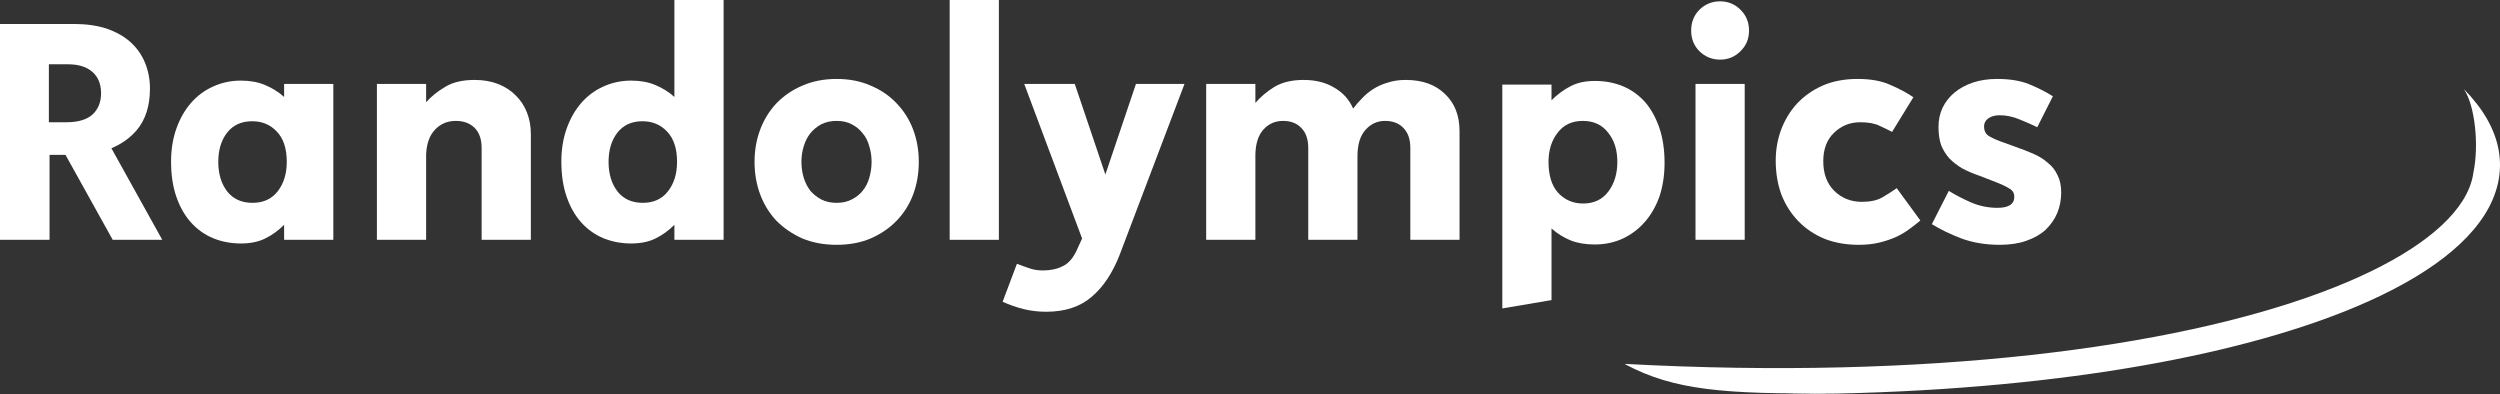 <svg width="260" height="41" viewBox="0 0 260 41" fill="none" xmlns="http://www.w3.org/2000/svg">
<rect x="0" y="0" width="260" height="41" fill="#333333" stroke="none"/>
<path d="M5.083 6.685V12.713H6.916C8.115 12.713 9.014 12.447 9.613 11.916C10.212 11.362 10.512 10.623 10.512 9.699C10.512 8.752 10.212 8.013 9.613 7.482C9.014 6.951 8.161 6.685 7.054 6.685H5.083ZM16.875 24.94H11.722L6.812 16.107H5.152V24.94H0V2.494H7.711C8.979 2.494 10.109 2.656 11.1 2.979C12.091 3.325 12.909 3.787 13.555 4.365C14.223 4.965 14.731 5.681 15.076 6.512C15.422 7.344 15.595 8.244 15.595 9.214C15.595 11.015 15.134 12.459 14.212 13.544C13.52 14.352 12.644 14.976 11.584 15.415L16.875 24.94Z" fill="white"/>
<path d="M29.548 23.381C28.948 23.982 28.291 24.455 27.577 24.802C26.885 25.148 26.044 25.321 25.052 25.321C24.015 25.321 23.047 25.137 22.148 24.767C21.272 24.398 20.511 23.855 19.866 23.139C19.22 22.423 18.713 21.534 18.344 20.472C17.975 19.41 17.791 18.186 17.791 16.8C17.791 15.553 17.975 14.41 18.344 13.371C18.713 12.332 19.22 11.443 19.866 10.704C20.511 9.965 21.272 9.399 22.148 9.006C23.047 8.591 24.015 8.383 25.052 8.383C25.998 8.383 26.828 8.533 27.542 8.833C28.28 9.133 28.948 9.549 29.548 10.08V8.729H34.665V24.94H29.548V23.381ZM26.263 21.095C27.392 21.095 28.268 20.691 28.891 19.883C29.513 19.075 29.824 18.059 29.824 16.835C29.824 15.449 29.479 14.398 28.787 13.682C28.118 12.967 27.265 12.609 26.228 12.609C25.099 12.609 24.223 13.013 23.6 13.821C23.001 14.606 22.701 15.611 22.701 16.835C22.701 18.082 23.012 19.109 23.635 19.918C24.257 20.703 25.133 21.095 26.263 21.095Z" fill="white"/>
<path d="M39.198 8.729H44.316V10.634C44.846 10.034 45.503 9.503 46.287 9.041C47.07 8.556 48.096 8.313 49.364 8.313C50.263 8.313 51.07 8.452 51.785 8.729C52.499 9.006 53.11 9.399 53.617 9.907C54.124 10.392 54.516 10.981 54.793 11.673C55.07 12.366 55.208 13.117 55.208 13.925V24.94H50.09V15.38C50.09 14.479 49.848 13.786 49.364 13.302C48.88 12.816 48.223 12.574 47.393 12.574C46.54 12.574 45.826 12.874 45.249 13.475C44.673 14.075 44.362 14.941 44.316 16.073V24.94H39.198V8.729Z" fill="white"/>
<path d="M70.137 23.381C69.538 23.982 68.881 24.455 68.166 24.802C67.475 25.148 66.633 25.321 65.642 25.321C64.605 25.321 63.637 25.137 62.737 24.767C61.861 24.398 61.101 23.855 60.455 23.139C59.81 22.423 59.303 21.534 58.934 20.472C58.565 19.41 58.381 18.186 58.381 16.8C58.381 15.553 58.565 14.41 58.934 13.371C59.303 12.332 59.81 11.443 60.455 10.704C61.101 9.965 61.861 9.399 62.737 9.006C63.637 8.591 64.605 8.383 65.642 8.383C66.587 8.383 67.417 8.533 68.132 8.833C68.87 9.133 69.538 9.549 70.137 10.08V0H75.255V24.94H70.137V23.381ZM66.852 21.095C67.982 21.095 68.858 20.691 69.48 19.883C70.103 19.075 70.414 18.059 70.414 16.835C70.414 15.449 70.068 14.398 69.377 13.682C68.708 12.967 67.855 12.609 66.818 12.609C65.688 12.609 64.812 13.013 64.19 13.821C63.59 14.606 63.291 15.611 63.291 16.835C63.291 18.082 63.602 19.109 64.224 19.918C64.847 20.703 65.723 21.095 66.852 21.095Z" fill="white"/>
<path d="M87.014 21.095C87.613 21.095 88.132 20.98 88.57 20.749C89.031 20.518 89.411 20.218 89.711 19.848C90.034 19.456 90.264 19.005 90.403 18.497C90.564 17.966 90.645 17.412 90.645 16.835C90.645 16.257 90.564 15.715 90.403 15.207C90.264 14.675 90.034 14.225 89.711 13.856C89.411 13.463 89.031 13.151 88.57 12.92C88.132 12.69 87.613 12.574 87.014 12.574C86.415 12.574 85.884 12.69 85.423 12.92C84.985 13.151 84.605 13.463 84.282 13.856C83.982 14.225 83.752 14.675 83.591 15.207C83.429 15.715 83.349 16.257 83.349 16.835C83.349 17.412 83.429 17.966 83.591 18.497C83.752 19.005 83.982 19.456 84.282 19.848C84.605 20.218 84.985 20.518 85.423 20.749C85.884 20.98 86.415 21.095 87.014 21.095ZM87.014 25.46C85.7 25.46 84.513 25.241 83.452 24.802C82.415 24.34 81.516 23.728 80.755 22.966C80.017 22.181 79.453 21.268 79.061 20.229C78.669 19.167 78.473 18.035 78.473 16.835C78.473 15.634 78.669 14.514 79.061 13.475C79.453 12.435 80.017 11.523 80.755 10.738C81.516 9.953 82.415 9.341 83.452 8.902C84.513 8.44 85.7 8.21 87.014 8.21C88.328 8.21 89.504 8.44 90.541 8.902C91.601 9.341 92.5 9.953 93.238 10.738C93.999 11.523 94.575 12.435 94.967 13.475C95.359 14.514 95.555 15.634 95.555 16.835C95.555 18.035 95.359 19.167 94.967 20.229C94.575 21.268 93.999 22.181 93.238 22.966C92.5 23.728 91.601 24.34 90.541 24.802C89.504 25.241 88.328 25.46 87.014 25.46Z" fill="white"/>
<path d="M98.766 0H103.883V24.94H98.766V0Z" fill="white"/>
<path d="M105.76 27.434C106.175 27.596 106.59 27.746 107.005 27.885C107.443 28.046 107.927 28.127 108.457 28.127C109.264 28.127 109.956 27.977 110.532 27.677C111.131 27.4 111.627 26.822 112.019 25.945L112.537 24.802L106.521 8.729H111.777L114.958 18.151L118.139 8.729H123.188L116.445 26.499C115.707 28.393 114.739 29.848 113.54 30.864C112.341 31.903 110.762 32.422 108.803 32.422C107.996 32.422 107.212 32.33 106.452 32.145C105.714 31.96 104.988 31.706 104.273 31.383L105.76 27.434Z" fill="white"/>
<path d="M125.443 8.729H130.56V10.704C131.091 10.08 131.748 9.526 132.531 9.041C133.338 8.556 134.352 8.313 135.574 8.313C136.819 8.313 137.88 8.579 138.756 9.11C139.655 9.618 140.312 10.346 140.727 11.292C141.003 10.923 141.314 10.565 141.66 10.219C142.006 9.849 142.398 9.526 142.836 9.249C143.274 8.972 143.769 8.752 144.323 8.591C144.876 8.406 145.498 8.313 146.19 8.313C147.919 8.313 149.279 8.798 150.27 9.768C151.285 10.715 151.792 12.008 151.792 13.648V24.94H146.674V15.38C146.674 14.479 146.432 13.786 145.948 13.302C145.487 12.816 144.853 12.574 144.046 12.574C143.239 12.574 142.559 12.886 142.006 13.509C141.453 14.133 141.176 15.045 141.176 16.246V24.94H136.058V15.38C136.058 14.479 135.816 13.786 135.332 13.302C134.871 12.816 134.237 12.574 133.43 12.574C132.624 12.574 131.943 12.874 131.39 13.475C130.86 14.075 130.583 14.941 130.56 16.073V24.94H125.443V8.729Z" fill="white"/>
<path d="M164.642 21.165C165.772 21.165 166.648 20.749 167.27 19.918C167.893 19.086 168.204 18.059 168.204 16.835C168.204 15.588 167.881 14.572 167.236 13.786C166.613 12.978 165.737 12.574 164.608 12.574C163.478 12.574 162.602 12.99 161.98 13.821C161.357 14.629 161.046 15.634 161.046 16.835C161.046 18.243 161.38 19.317 162.049 20.056C162.74 20.795 163.605 21.165 164.642 21.165ZM172.561 13.267C172.93 14.329 173.114 15.553 173.114 16.939C173.114 18.186 172.941 19.34 172.595 20.402C172.227 21.442 171.719 22.331 171.074 23.07C170.428 23.809 169.668 24.386 168.792 24.802C167.893 25.217 166.913 25.425 165.852 25.425C164.907 25.425 164.077 25.287 163.363 25.009C162.625 24.709 161.957 24.294 161.357 23.762V31.21L156.24 32.076V8.798H161.357V10.426C161.957 9.826 162.614 9.341 163.328 8.972C164.02 8.602 164.873 8.417 165.887 8.417C166.924 8.417 167.893 8.602 168.792 8.972C169.668 9.341 170.428 9.884 171.074 10.6C171.696 11.316 172.192 12.205 172.561 13.267Z" fill="white"/>
<path d="M178.891 6.2C178.061 6.2 177.346 5.912 176.747 5.334C176.17 4.757 175.882 4.041 175.882 3.187C175.882 2.309 176.17 1.582 176.747 1.005C177.346 0.427 178.061 0.139 178.891 0.139C179.721 0.139 180.424 0.427 181 1.005C181.599 1.582 181.899 2.309 181.899 3.187C181.899 4.041 181.599 4.757 181 5.334C180.424 5.912 179.721 6.2 178.891 6.2ZM176.332 8.729H181.449V24.94H176.332V8.729Z" fill="white"/>
<path d="M199.717 22.931C199.394 23.208 199.025 23.497 198.61 23.797C198.218 24.097 197.757 24.375 197.227 24.628C196.72 24.859 196.143 25.056 195.498 25.217C194.852 25.379 194.126 25.46 193.319 25.46C192.005 25.46 190.818 25.252 189.758 24.836C188.697 24.398 187.787 23.786 187.026 23C186.265 22.215 185.678 21.292 185.263 20.229C184.871 19.167 184.675 17.989 184.675 16.696C184.675 15.588 184.859 14.525 185.228 13.509C185.62 12.47 186.173 11.558 186.888 10.773C187.625 9.988 188.513 9.364 189.55 8.902C190.611 8.44 191.821 8.21 193.181 8.21C194.564 8.21 195.705 8.417 196.604 8.833C197.527 9.226 198.322 9.653 198.99 10.115L196.777 13.717C196.432 13.532 196.005 13.325 195.498 13.094C194.991 12.84 194.311 12.713 193.458 12.713C192.397 12.713 191.487 13.082 190.726 13.821C189.988 14.537 189.62 15.518 189.62 16.765C189.62 18.059 190 19.086 190.761 19.848C191.544 20.61 192.501 20.991 193.631 20.991C194.507 20.991 195.21 20.841 195.74 20.541C196.293 20.218 196.8 19.895 197.261 19.571L199.717 22.931Z" fill="white"/>
<path d="M202.676 19.848C203.298 20.241 204.048 20.633 204.924 21.026C205.823 21.419 206.756 21.615 207.725 21.615C208.9 21.615 209.488 21.234 209.488 20.472C209.488 20.079 209.315 19.791 208.969 19.606C208.647 19.398 208.186 19.179 207.586 18.948L205.892 18.29C205.223 18.059 204.624 17.805 204.094 17.527C203.587 17.227 203.137 16.881 202.745 16.488C202.376 16.073 202.088 15.611 201.881 15.103C201.696 14.572 201.604 13.937 201.604 13.197C201.604 12.482 201.742 11.823 202.019 11.223C202.319 10.6 202.734 10.069 203.264 9.63C203.794 9.191 204.428 8.845 205.166 8.591C205.926 8.337 206.768 8.21 207.69 8.21C209.027 8.21 210.145 8.394 211.044 8.764C211.943 9.133 212.762 9.549 213.499 10.011L211.874 13.232C211.413 13.001 210.814 12.736 210.076 12.435C209.361 12.135 208.658 11.985 207.967 11.985C207.459 11.985 207.056 12.101 206.756 12.332C206.48 12.539 206.341 12.816 206.341 13.163C206.341 13.556 206.468 13.856 206.722 14.063C206.975 14.248 207.402 14.456 208.001 14.687L209.626 15.276C210.295 15.507 210.917 15.749 211.494 16.003C212.07 16.257 212.566 16.569 212.981 16.939C213.419 17.285 213.753 17.712 213.983 18.22C214.237 18.705 214.364 19.306 214.364 20.021C214.364 20.784 214.225 21.499 213.949 22.169C213.672 22.816 213.269 23.393 212.739 23.901C212.208 24.386 211.54 24.767 210.733 25.044C209.949 25.321 209.027 25.46 207.967 25.46C206.514 25.46 205.189 25.241 203.99 24.802C202.791 24.34 201.765 23.843 200.913 23.312L202.676 19.848Z" fill="white"/>
<path d="M256.24 9.264C257.396 10.949 257.832 15.069 257.237 17.928C257.108 18.907 256.733 19.898 256.095 20.902C253.97 24.248 249.009 27.599 241.281 30.459C225.922 36.145 200.612 39.54 169.018 37.847L169.016 37.883C174.077 40.589 179.366 41.01 190.642 40.901L184.302 40.999C208.999 41.059 229.037 37.888 242.221 33.008C250.088 30.096 255.764 26.485 258.384 22.36C259.723 20.252 260.279 17.98 259.866 15.642C259.473 13.416 258.229 11.28 256.24 9.264Z" fill="white"/>
</svg>
